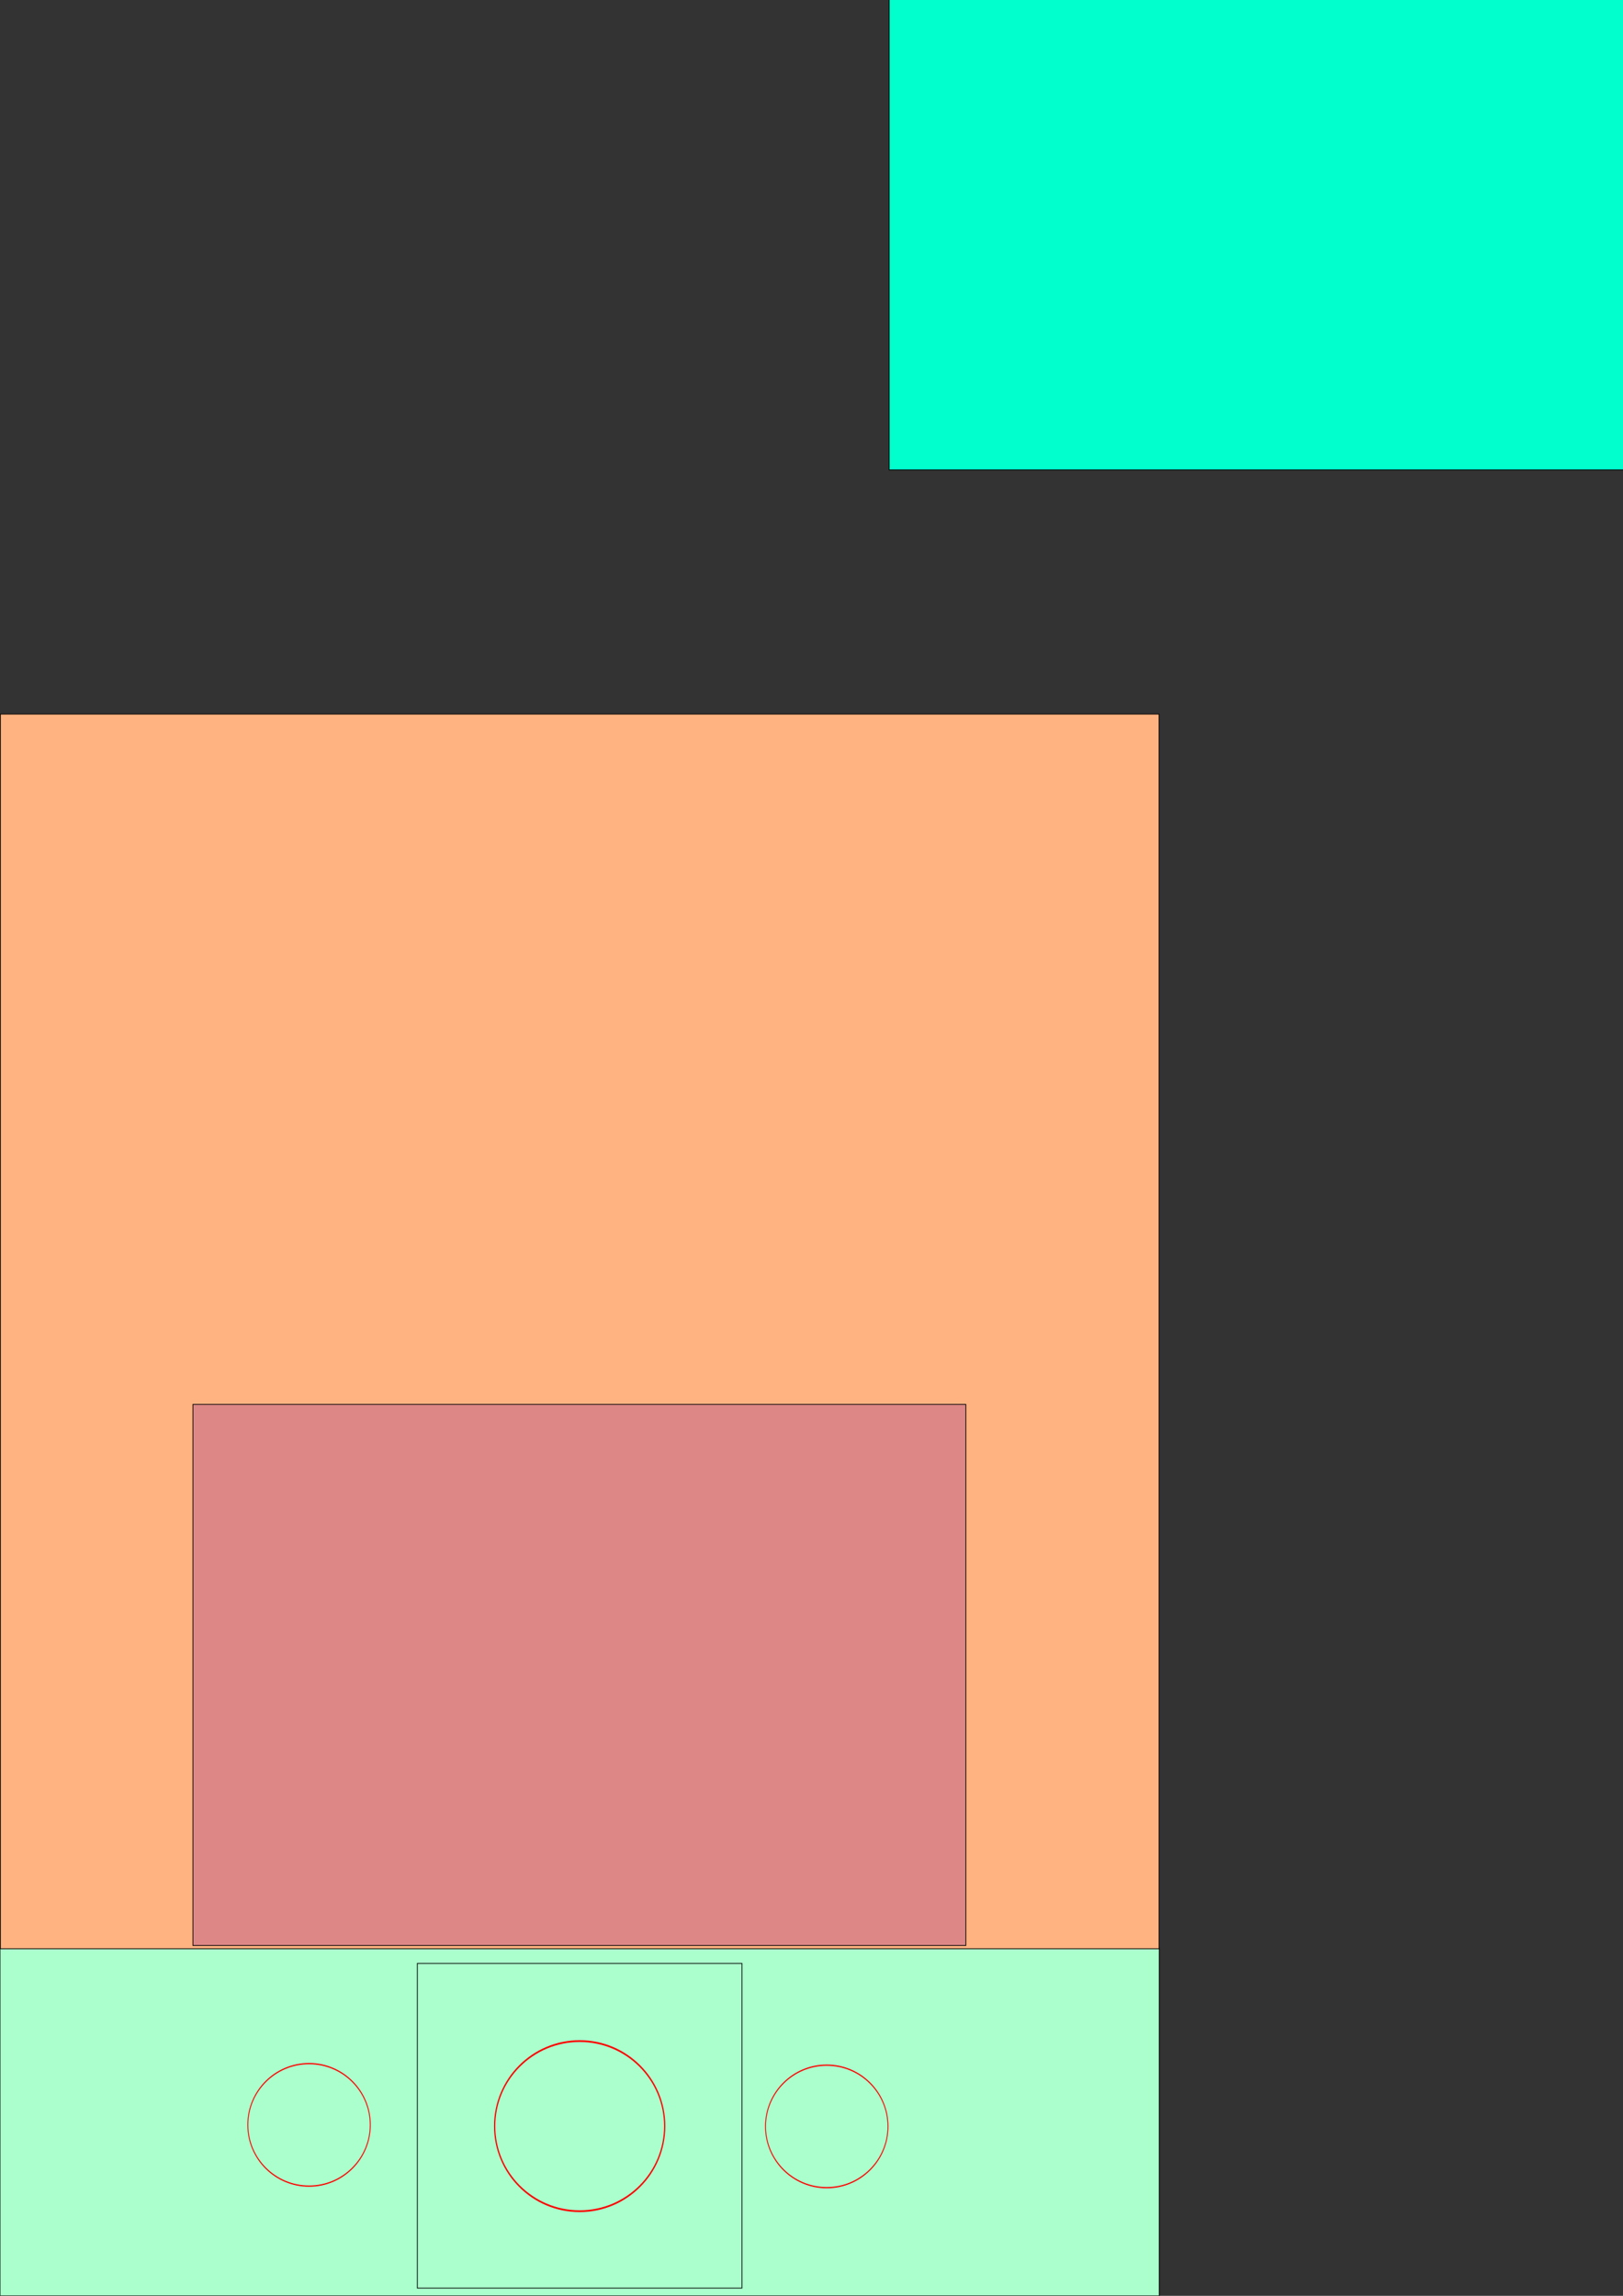 <?xml version="1.0" encoding="UTF-8" standalone="no"?>
<!-- Created with Inkscape (http://www.inkscape.org/) -->

<svg
   xmlns:dc="http://purl.org/dc/elements/1.1/"
   xmlns:cc="http://creativecommons.org/ns#"
   xmlns:rdf="http://www.w3.org/1999/02/22-rdf-syntax-ns#"
   xmlns:svg="http://www.w3.org/2000/svg"
   xmlns="http://www.w3.org/2000/svg"
   xmlns:sodipodi="http://sodipodi.sourceforge.net/DTD/sodipodi-0.dtd"
   xmlns:inkscape="http://www.inkscape.org/namespaces/inkscape"
   width="744.094"
   height="1052.362"
   id="svg2"
   version="1.1"
   inkscape:version="0.48.4 r9939"
   sodipodi:docname="PCB_CNC_V1_Y.svg">
  <rect width="100%" height="100%" fill="#333333" stroke="none"/>
  <defs
     id="defs4" />
  <sodipodi:namedview
     id="base"
     pagecolor="#ffffff"
     bordercolor="#666666"
     borderopacity="1.0"
     inkscape:pageopacity="0.0"
     inkscape:pageshadow="2"
     inkscape:zoom="1"
     inkscape:cx="1096.2551"
     inkscape:cy="503.46672"
     inkscape:document-units="mm"
     inkscape:current-layer="layer1"
     showgrid="true"
     inkscape:window-width="1056"
     inkscape:window-height="825"
     inkscape:window-x="-3"
     inkscape:window-y="71"
     inkscape:window-maximized="0"
     units="mm"
     inkscape:snap-bbox="true"
     showguides="true"
     inkscape:guide-bbox="true"
     showborder="false"
     inkscape:snap-nodes="true"
     inkscape:snap-grids="false"
     inkscape:snap-bbox-midpoints="true"
     inkscape:object-nodes="true"
     inkscape:object-paths="true"
     inkscape:snap-intersection-paths="true"
     inkscape:bbox-nodes="true">
    <inkscape:grid
       type="xygrid"
       id="grid3013"
       empspacing="5"
       visible="true"
       enabled="true"
       snapvisiblegridlinesonly="true"
       units="mm"
       spacingx="1mm"
       spacingy="1mm" />
    <sodipodi:guide
       orientation="0,1"
       position="1363.912,-1.484375e-005"
       id="guide3029" />
    <sodipodi:guide
       orientation="0,1"
       position="1340.2,425.032"
       id="guide3031" />
    <sodipodi:guide
       orientation="0,1"
       position="1392.5,340.004"
       id="guide3033" />
    <sodipodi:guide
       orientation="0,1"
       position="1133.883,312.319"
       id="guide3037" />
    <sodipodi:guide
       orientation="1,0"
       position="1481.1,311.91"
       id="guide3092" />
  </sodipodi:namedview>
  <g
     inkscape:label="Layer 1"
     inkscape:groupmode="layer"
     id="layer1"
     transform="translate(0,-2.5390623e-6)">
    <rect
       style="fill:#aaffcc;stroke:#000000;stroke-opacity:1;stroke-width:0.354;stroke-miterlimit:4;stroke-dasharray:none"
       id="rect2989"
       width="531.496"
       height="159.449"
       x="0"
       y="892.913" />
    <rect
       style="fill:#ffb380;stroke:#000000;stroke-width:0.355;stroke-linecap:butt;stroke-linejoin:miter;stroke-miterlimit:4;stroke-opacity:1;stroke-dasharray:none"
       id="rect2987"
       width="531.223"
       height="565.949"
       x="0.177"
       y="327.329" />
    <rect
       style="fill:#de8787;stroke:#000000;stroke-width:0.354;stroke-linecap:butt;stroke-linejoin:miter;stroke-miterlimit:4;stroke-opacity:1;stroke-dasharray:none"
       id="rect2985"
       width="354.331"
       height="248.031"
       x="88.46"
       y="643.759" />
    <rect
       style="fill:#00ffcc;stroke:#000000;stroke-width:0.354;stroke-miterlimit:4;stroke-opacity:1;stroke-dasharray:none"
       id="rect2989-1"
       width="531.496"
       height="566.929"
       x="407.657"
       y="-351.519" />
    <path
       sodipodi:type="arc"
       style="fill:none;stroke:#ff0000;stroke-opacity:1"
       id="path3021"
       sodipodi:cx="255.1181"
       sodipodi:cy="976.18109"
       sodipodi:rx="67.322838"
       sodipodi:ry="47.834644"
       d="m 322.441,976.181 c 0,26.418 -30.141,47.835 -67.323,47.835 -37.181,0 -67.323,-21.416 -67.323,-47.835 0,-26.418 30.141,-47.835 67.323,-47.835 37.181,0 67.323,21.416 67.323,47.835 z"
       transform="matrix(0.579,0,0,0.815,118.048,179.003)" />
    <path
       sodipodi:type="arc"
       style="fill:none;stroke:#ff0000;stroke-opacity:1"
       id="path3021-1"
       sodipodi:cx="255.1181"
       sodipodi:cy="976.18109"
       sodipodi:rx="67.322838"
       sodipodi:ry="47.834644"
       d="m 322.441,976.181 c 0,26.418 -30.141,47.835 -67.323,47.835 -37.181,0 -67.323,-21.416 -67.323,-47.835 0,-26.418 30.141,-47.835 67.323,-47.835 37.181,0 67.323,21.416 67.323,47.835 z"
       transform="matrix(0.417,0,0,0.587,35.306,400.984)" />
    <rect
       style="fill:none;stroke:#000000;stroke-width:0.354;stroke-miterlimit:4;stroke-opacity:1;stroke-dasharray:none"
       id="rect3787"
       width="148.819"
       height="148.819"
       x="191.339"
       y="900" />
    <path
       sodipodi:type="arc"
       style="fill:none;stroke:#ff0000;stroke-opacity:1"
       id="path3021-1-7"
       sodipodi:cx="255.1181"
       sodipodi:cy="976.18109"
       sodipodi:rx="67.322838"
       sodipodi:ry="47.834644"
       d="m 322.441,976.181 c 0,26.418 -30.141,47.835 -67.323,47.835 -37.181,0 -67.323,-21.416 -67.323,-47.835 0,-26.418 30.141,-47.835 67.323,-47.835 37.181,0 67.323,21.416 67.323,47.835 z"
       transform="matrix(0.417,0,0,0.587,272.654,401.698)" />
    <path
       style="fill:#aaccff;stroke:#000000;stroke-width:0.354;stroke-miterlimit:4;stroke-opacity:1;stroke-dasharray:none"
       d="m 1157.2,626.82 17.5,0.55 0,113.18 148.8,0 0,-113.35 16.7,0.13 23.7,24.32 0.3,159.956 -28.104,-0.015 -0.249,141.533 28.353,2.9e-4 0,99.237 -40.788,0 0.088,-28.462 -148.8,0 0,28.3 -40.7,0 0,-99.075 28.25,0 0,-141.533 -28.46,0 0.21,-159.942 z"
       id="rect2997"
       inkscape:connector-curvature="0"
       sodipodi:nodetypes="ccccccccccccccccccccccc" />
    <path
       style="fill:#55ddff;fill-opacity:1;fill-rule:nonzero;stroke:#000000;stroke-width:0.356;stroke-linecap:round;stroke-linejoin:bevel;stroke-miterlimit:4;stroke-opacity:1"
       d="m 1481.2,1024.013 -28.2,0 0,28.1 -60.4,0.2 -0.1,-28.3 -28.3,0 0,-70.888 -28.478,-0.265 0,-141.533 28.478,0.024 0,-70.888 28.3,0 0,-28.104 60.5,0 -0.1,28.094 28.2,0 z"
       id="rect3227"
       inkscape:connector-curvature="0"
       sodipodi:nodetypes="ccccccccccccccccc" />
    <g
       id="g3109">
      <path
         style="fill:#afdde9;stroke:#000000;stroke-width:0.354;stroke-miterlimit:4;stroke-opacity:1"
         d="m 1134.05,507.61 229.9,0 0,30.95 -28,-0.1 -0.2,60.19 28.2,0 0,28.67 -40.5,0 0,28.63 -148.8,0 0,-28.63 -40.6,0 0,-28.44 28.1,0 -0.1,-60.32 -28.3,0 c 0,0 0.3,-18.08 0.3,-30.95 z"
         id="rect3787-0-88-7"
         inkscape:connector-curvature="0"
         sodipodi:nodetypes="ccccccccccccccccc" />
      <path
         transform="matrix(0.397,0,0,0.558,1147.75,36.73)"
         d="m 322.443,976.18 c 0,26.419 -30.142,47.835 -67.323,47.835 -37.181,0 -67.323,-21.416 -67.323,-47.835 0,-26.419 30.142,-47.835 67.323,-47.835 37.181,0 67.323,21.416 67.323,47.835 z"
         sodipodi:ry="47.834999"
         sodipodi:rx="67.322998"
         sodipodi:cy="976.17999"
         sodipodi:cx="255.12"
         id="path3021-17-4-4"
         style="fill:none;stroke:#ff0000;stroke-opacity:1"
         sodipodi:type="arc" />
      <path
         transform="matrix(0.313,0,0,0.441,1220.37,151.744)"
         d="m 322.443,976.18 c 0,26.419 -30.142,47.835 -67.323,47.835 -37.181,0 -67.323,-21.416 -67.323,-47.835 0,-26.419 30.142,-47.835 67.323,-47.835 37.181,0 67.323,21.416 67.323,47.835 z"
         sodipodi:ry="47.834999"
         sodipodi:rx="67.322998"
         sodipodi:cy="976.17999"
         sodipodi:cx="255.12"
         id="path3021-1-7-9-5-9"
         style="fill:none;stroke:#ff0000;stroke-opacity:1"
         sodipodi:type="arc" />
      <path
         transform="matrix(0.863,0,0,0.863,193.46,123.388)"
         d="m 1167.636,594.86 c 0,4.438 -3.598,8.036 -8.036,8.036 -4.438,0 -8.036,-3.598 -8.036,-8.036 0,-4.438 3.598,-8.036 8.036,-8.036 4.438,0 8.036,3.598 8.036,8.036 z"
         sodipodi:ry="8.0356998"
         sodipodi:rx="8.0356998"
         sodipodi:cy="594.85999"
         sodipodi:cx="1159.6"
         id="path3042-4"
         style="fill:none;stroke:#ff0000;stroke-width:0.354;stroke-miterlimit:4;stroke-opacity:1;stroke-dasharray:none"
         sodipodi:type="arc" />
      <path
         transform="matrix(0.863,0,0,0.863,193.46,13.54)"
         d="m 1167.636,594.86 c 0,4.438 -3.598,8.036 -8.036,8.036 -4.438,0 -8.036,-3.598 -8.036,-8.036 0,-4.438 3.598,-8.036 8.036,-8.036 4.438,0 8.036,3.598 8.036,8.036 z"
         sodipodi:ry="8.0356998"
         sodipodi:rx="8.0356998"
         sodipodi:cy="594.85999"
         sodipodi:cx="1159.6"
         id="path3042-7-8"
         style="fill:none;stroke:#ff0000;stroke-width:0.354;stroke-miterlimit:4;stroke-opacity:1;stroke-dasharray:none"
         sodipodi:type="arc" />
      <path
         transform="matrix(0.863,0,0,0.863,303.3,13.54)"
         d="m 1167.636,594.86 c 0,4.438 -3.598,8.036 -8.036,8.036 -4.438,0 -8.036,-3.598 -8.036,-8.036 0,-4.438 3.598,-8.036 8.036,-8.036 4.438,0 8.036,3.598 8.036,8.036 z"
         sodipodi:ry="8.0356998"
         sodipodi:rx="8.0356998"
         sodipodi:cy="594.85999"
         sodipodi:cx="1159.6"
         id="path3042-7-4-8"
         style="fill:none;stroke:#ff0000;stroke-width:0.354;stroke-miterlimit:4;stroke-opacity:1;stroke-dasharray:none"
         sodipodi:type="arc" />
      <path
         transform="matrix(0.863,0,0,0.863,303.3,123.388)"
         d="m 1167.636,594.86 c 0,4.438 -3.598,8.036 -8.036,8.036 -4.438,0 -8.036,-3.598 -8.036,-8.036 0,-4.438 3.598,-8.036 8.036,-8.036 4.438,0 8.036,3.598 8.036,8.036 z"
         sodipodi:ry="8.0356998"
         sodipodi:rx="8.0356998"
         sodipodi:cy="594.85999"
         sodipodi:cx="1159.6"
         id="path3042-7-0-2"
         style="fill:none;stroke:#ff0000;stroke-width:0.354;stroke-miterlimit:4;stroke-opacity:1;stroke-dasharray:none"
         sodipodi:type="arc" />
      <path
         transform="matrix(0.313,0,0,0.441,1118.118,151.744)"
         d="m 322.443,976.18 c 0,26.419 -30.142,47.835 -67.323,47.835 -37.181,0 -67.323,-21.416 -67.323,-47.835 0,-26.419 30.142,-47.835 67.323,-47.835 37.181,0 67.323,21.416 67.323,47.835 z"
         sodipodi:ry="47.834999"
         sodipodi:rx="67.322998"
         sodipodi:cy="976.17999"
         sodipodi:cx="255.12"
         id="path3021-1-7-9-5-9-74"
         style="fill:none;stroke:#ff0000;stroke-opacity:1"
         sodipodi:type="arc" />
    </g>
    <g
       transform="matrix(1,0,0,-1,-0.038,1679.682)"
       id="g3109-0">
      <path
         style="fill:#afdde9;stroke:#000000;stroke-width:0.354;stroke-miterlimit:4;stroke-opacity:1"
         d="m 1134.05,507.61 229.9,0 0,30.95 -28,-0.1 -0.2,60.19 28.2,0 0,28.67 -40.5,0 0,28.63 -148.8,0 0,-28.63 -40.6,0 0,-28.44 28.1,0 -0.1,-60.32 -28.3,0 c 0,0 0.3,-18.08 0.3,-30.95 z"
         id="rect3787-0-88-7-9"
         inkscape:connector-curvature="0"
         sodipodi:nodetypes="ccccccccccccccccc" />
      <path
         transform="matrix(0.397,0,0,0.558,1147.75,36.73)"
         d="m 322.443,976.18 c 0,26.419 -30.142,47.835 -67.323,47.835 -37.181,0 -67.323,-21.416 -67.323,-47.835 0,-26.419 30.142,-47.835 67.323,-47.835 37.181,0 67.323,21.416 67.323,47.835 z"
         sodipodi:ry="47.834999"
         sodipodi:rx="67.322998"
         sodipodi:cy="976.17999"
         sodipodi:cx="255.12"
         id="path3021-17-4-4-4"
         style="fill:none;stroke:#ff0000;stroke-opacity:1"
         sodipodi:type="arc" />
      <path
         transform="matrix(0.313,0,0,0.441,1220.37,151.744)"
         d="m 322.443,976.18 c 0,26.419 -30.142,47.835 -67.323,47.835 -37.181,0 -67.323,-21.416 -67.323,-47.835 0,-26.419 30.142,-47.835 67.323,-47.835 37.181,0 67.323,21.416 67.323,47.835 z"
         sodipodi:ry="47.834999"
         sodipodi:rx="67.322998"
         sodipodi:cy="976.17999"
         sodipodi:cx="255.12"
         id="path3021-1-7-9-5-9-8"
         style="fill:none;stroke:#ff0000;stroke-opacity:1"
         sodipodi:type="arc" />
      <path
         transform="matrix(0.863,0,0,0.863,193.46,123.388)"
         d="m 1167.636,594.86 c 0,4.438 -3.598,8.036 -8.036,8.036 -4.438,0 -8.036,-3.598 -8.036,-8.036 0,-4.438 3.598,-8.036 8.036,-8.036 4.438,0 8.036,3.598 8.036,8.036 z"
         sodipodi:ry="8.0356998"
         sodipodi:rx="8.0356998"
         sodipodi:cy="594.85999"
         sodipodi:cx="1159.6"
         id="path3042-4-8"
         style="fill:none;stroke:#ff0000;stroke-width:0.354;stroke-miterlimit:4;stroke-opacity:1;stroke-dasharray:none"
         sodipodi:type="arc" />
      <path
         transform="matrix(0.863,0,0,0.863,193.46,13.54)"
         d="m 1167.636,594.86 c 0,4.438 -3.598,8.036 -8.036,8.036 -4.438,0 -8.036,-3.598 -8.036,-8.036 0,-4.438 3.598,-8.036 8.036,-8.036 4.438,0 8.036,3.598 8.036,8.036 z"
         sodipodi:ry="8.0356998"
         sodipodi:rx="8.0356998"
         sodipodi:cy="594.85999"
         sodipodi:cx="1159.6"
         id="path3042-7-8-2"
         style="fill:none;stroke:#ff0000;stroke-width:0.354;stroke-miterlimit:4;stroke-opacity:1;stroke-dasharray:none"
         sodipodi:type="arc" />
      <path
         transform="matrix(0.863,0,0,0.863,303.3,13.54)"
         d="m 1167.636,594.86 c 0,4.438 -3.598,8.036 -8.036,8.036 -4.438,0 -8.036,-3.598 -8.036,-8.036 0,-4.438 3.598,-8.036 8.036,-8.036 4.438,0 8.036,3.598 8.036,8.036 z"
         sodipodi:ry="8.0356998"
         sodipodi:rx="8.0356998"
         sodipodi:cy="594.85999"
         sodipodi:cx="1159.6"
         id="path3042-7-4-8-4"
         style="fill:none;stroke:#ff0000;stroke-width:0.354;stroke-miterlimit:4;stroke-opacity:1;stroke-dasharray:none"
         sodipodi:type="arc" />
      <path
         transform="matrix(0.863,0,0,0.863,303.3,123.388)"
         d="m 1167.636,594.86 c 0,4.438 -3.598,8.036 -8.036,8.036 -4.438,0 -8.036,-3.598 -8.036,-8.036 0,-4.438 3.598,-8.036 8.036,-8.036 4.438,0 8.036,3.598 8.036,8.036 z"
         sodipodi:ry="8.0356998"
         sodipodi:rx="8.0356998"
         sodipodi:cy="594.85999"
         sodipodi:cx="1159.6"
         id="path3042-7-0-2-5"
         style="fill:none;stroke:#ff0000;stroke-width:0.354;stroke-miterlimit:4;stroke-opacity:1;stroke-dasharray:none"
         sodipodi:type="arc" />
      <path
         transform="matrix(0.313,0,0,0.441,1118.118,151.744)"
         d="m 322.443,976.18 c 0,26.419 -30.142,47.835 -67.323,47.835 -37.181,0 -67.323,-21.416 -67.323,-47.835 0,-26.419 30.142,-47.835 67.323,-47.835 37.181,0 67.323,21.416 67.323,47.835 z"
         sodipodi:ry="47.834999"
         sodipodi:rx="67.322998"
         sodipodi:cy="976.17999"
         sodipodi:cx="255.12"
         id="path3021-1-7-9-5-9-74-5"
         style="fill:none;stroke:#ff0000;stroke-opacity:1"
         sodipodi:type="arc" />
    </g>
    <path
       style="fill:#55ddff;fill-opacity:1;fill-rule:nonzero;stroke:#000000;stroke-width:0.356;stroke-linecap:round;stroke-linejoin:bevel;stroke-miterlimit:4;stroke-opacity:1"
       d="m 1016.789,1024.254 28.2,0 0,28.1 60.4,0.2 0.1,-28.3 28.3,0 0,-70.888 28.478,-0.265 0,-141.533 -28.478,0.024 0,-70.888 -28.3,0 0,-28.104 -60.5,0 0.1,28.094 -28.2,0 z"
       id="rect3227-1"
       inkscape:connector-curvature="0"
       sodipodi:nodetypes="ccccccccccccccccc" />
    <rect
       y="485.433"
       x="1754.203"
       height="566.929"
       width="531.496"
       id="rect3183"
       style="fill:#00ffcc;stroke:#000000;stroke-width:0.354;stroke-miterlimit:4;stroke-opacity:1;stroke-dasharray:none" />
    <rect
       style="fill:#afe9c6;stroke:#ff0000;stroke-width:0.37;stroke-miterlimit:4;stroke-opacity:1;stroke-dasharray:none"
       id="rect3035"
       width="230.15"
       height="339.841"
       x="1523.69"
       y="712.514" />
    <rect
       style="fill:#80b3ff;stroke:#ff0000;stroke-width:0.432;stroke-miterlimit:4;stroke-opacity:1;stroke-dasharray:none"
       id="rect3039-7"
       width="300.637"
       height="169.647"
       x="1098.63"
       y="337.57" />
    <rect
       style="fill:#2a7fff;stroke:#ff0000;stroke-width:0.345;stroke-miterlimit:4;stroke-opacity:1;stroke-dasharray:none"
       id="rect3039"
       width="230.72"
       height="141.387"
       x="1133.218"
       y="196.156" />
    <rect
       style="fill:#0066ff;stroke:#ff0000;stroke-width:0.309;stroke-miterlimit:4;stroke-opacity:1;stroke-dasharray:none"
       id="rect3039-1"
       width="230.756"
       height="113.077"
       x="1133.2"
       y="82.752" />
    <rect
       style="fill:#55ddff;stroke:#ff0000;stroke-width:0.354;stroke-miterlimit:4;stroke-opacity:1;stroke-dasharray:none"
       id="rect3090"
       width="117.162"
       height="169.819"
       x="1399.267"
       y="337.398" />
    <rect
       style="fill:#55ddff;stroke:#ff0000;stroke-width:0.354;stroke-miterlimit:4;stroke-opacity:1;stroke-dasharray:none"
       id="rect3090-4"
       width="117.162"
       height="169.819"
       x="981.075"
       y="337.437" />
  </g>
</svg>
